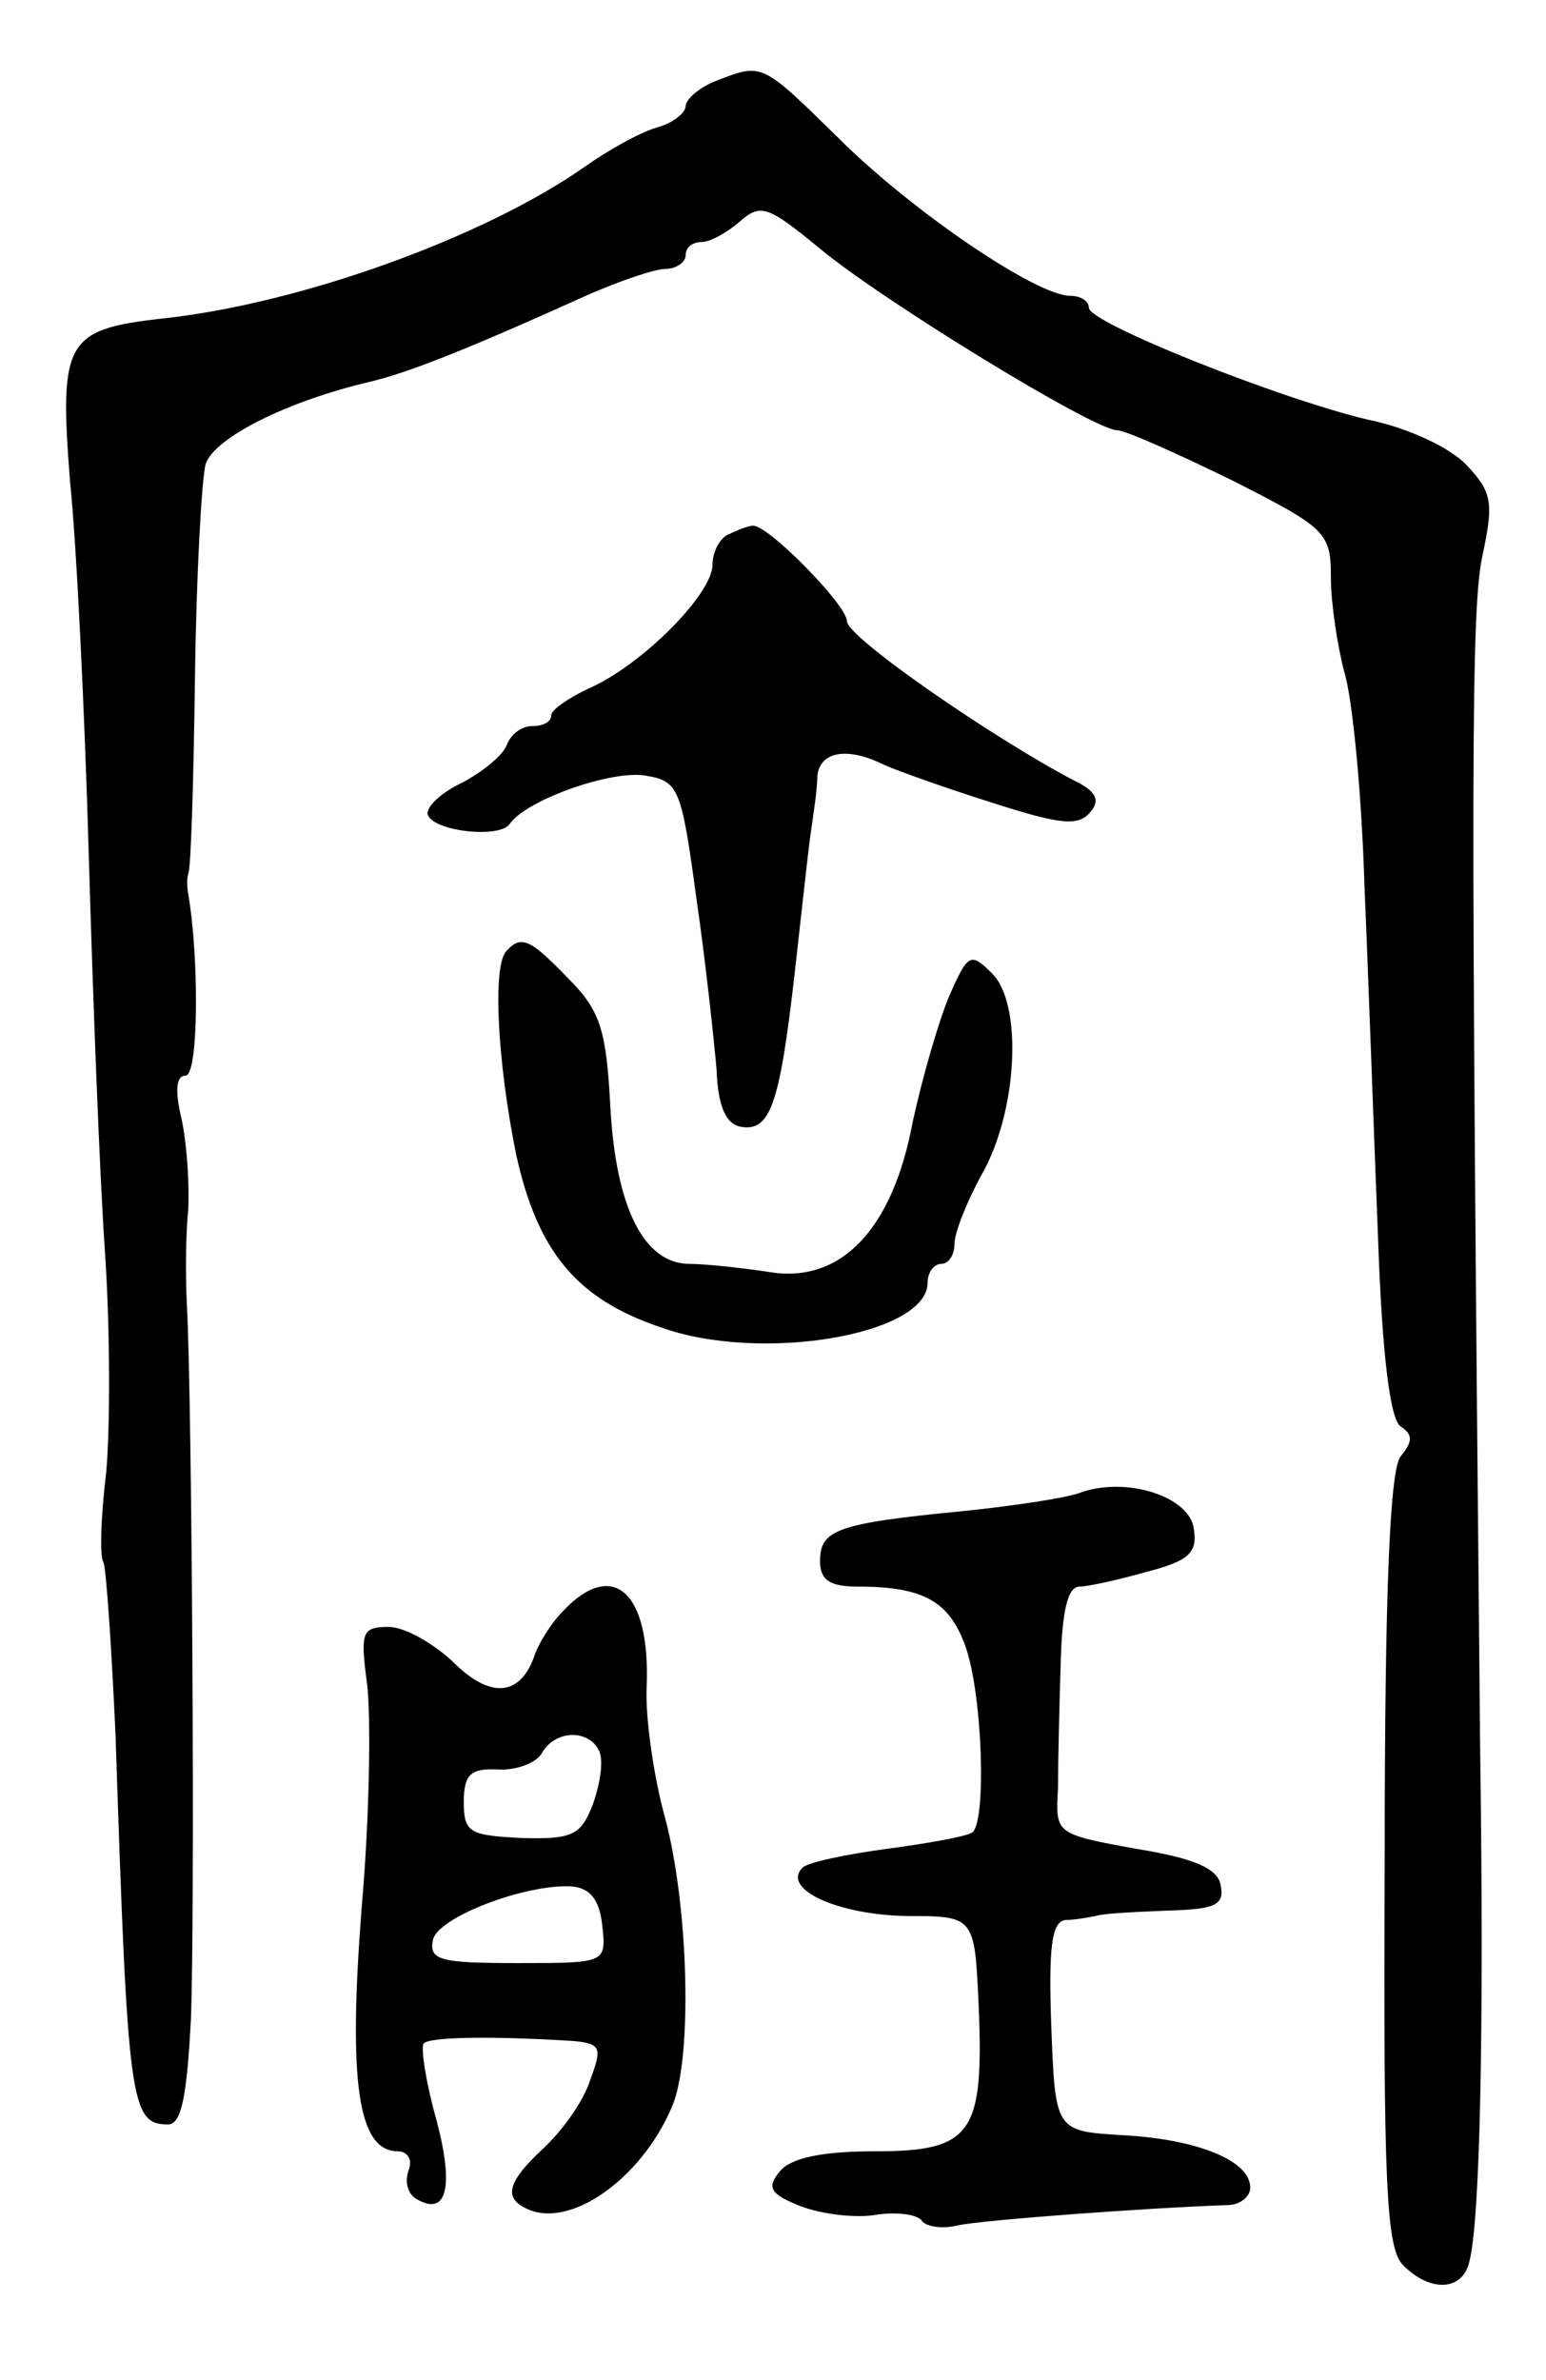 <svg version="1.0" xmlns="http://www.w3.org/2000/svg"
 width="115pt" height="177pt" viewBox="0 0 115 177"
 preserveAspectRatio="xMidYMid meet">
<g transform="translate(0,177) scale(0.1,-0.1)"
fill="#000000" stroke="none">
<path d="M533 1710 c-13 -5 -23 -14 -23 -19 0 -5 -10 -13 -22 -16 -13 -4 -36
-17 -53 -29 -74 -52 -211 -102 -315 -113 -71 -8 -76 -17 -68 -120 5 -48 11
-173 14 -278 3 -104 8 -237 12 -295 4 -58 4 -132 1 -165 -4 -33 -5 -63 -2 -67
2 -5 6 -63 9 -130 9 -273 11 -288 39 -288 10 0 14 21 17 78 3 73 1 457 -3 532
-1 19 -1 51 1 70 1 19 -1 50 -5 68 -5 21 -4 32 3 32 10 0 10 90 2 135 -1 6 -1
12 0 15 2 3 4 68 5 145 1 77 5 149 8 160 7 20 62 47 122 61 29 7 70 23 163 65
23 10 49 19 57 19 8 0 15 5 15 10 0 6 5 10 12 10 6 0 19 7 28 15 16 14 21 12
60 -20 47 -39 204 -135 221 -135 6 0 44 -17 85 -37 71 -36 74 -39 74 -73 0
-19 5 -51 10 -70 6 -19 13 -91 15 -160 3 -69 7 -185 10 -259 3 -88 9 -137 17
-142 9 -6 9 -11 0 -22 -8 -9 -12 -97 -12 -301 -1 -240 1 -289 14 -301 20 -20
44 -19 49 3 8 31 11 172 8 382 -7 731 -7 849 2 888 8 38 7 46 -12 66 -12 13
-44 28 -74 34 -67 16 -207 72 -207 83 0 5 -6 9 -14 9 -25 0 -118 63 -173 118
-57 56 -56 55 -90 42z"/>
<path d="M543 1373 c-7 -2 -13 -13 -13 -23 0 -22 -53 -75 -92 -92 -15 -7 -28
-16 -28 -20 0 -5 -6 -8 -14 -8 -8 0 -16 -6 -19 -14 -3 -8 -18 -20 -33 -28 -15
-7 -26 -17 -26 -23 2 -13 53 -19 61 -8 12 18 77 41 102 36 24 -4 26 -10 37
-91 7 -48 13 -105 15 -127 1 -28 7 -41 18 -43 22 -4 29 17 40 113 5 44 10 91
12 105 2 14 5 33 5 43 2 18 22 22 50 8 9 -4 45 -17 80 -28 50 -16 64 -18 73
-7 8 9 4 16 -13 24 -59 31 -168 106 -168 118 0 12 -59 72 -70 71 -3 0 -11 -3
-17 -6z"/>
<path d="M377 1063 c-11 -10 -7 -83 7 -152 16 -72 45 -107 107 -128 74 -27
199 -6 199 33 0 8 5 14 10 14 6 0 10 7 10 15 0 8 9 31 20 51 27 47 31 127 8
150 -16 16 -18 15 -32 -17 -8 -19 -20 -61 -27 -93 -15 -81 -54 -121 -107 -112
-20 3 -47 6 -59 6 -34 0 -55 42 -59 117 -3 56 -7 71 -31 95 -28 29 -35 33 -46
21z"/>
<path d="M804 660 c-10 -4 -50 -10 -89 -14 -93 -9 -105 -14 -105 -37 0 -14 7
-19 28 -19 49 0 68 -11 80 -44 13 -36 16 -132 5 -139 -5 -3 -33 -8 -63 -12
-30 -4 -59 -10 -63 -14 -16 -16 26 -35 77 -36 51 0 51 0 54 -67 4 -95 -5 -108
-77 -108 -40 0 -63 -5 -71 -15 -10 -12 -7 -17 16 -26 16 -6 42 -9 57 -6 15 2
30 0 33 -5 3 -4 15 -6 27 -3 19 4 141 13 200 15 9 0 17 6 17 13 0 20 -39 36
-95 39 -50 3 -50 3 -53 81 -2 57 0 77 10 79 7 0 18 2 23 3 6 2 29 3 53 4 36 1
43 4 40 19 -2 12 -19 20 -63 27 -60 11 -60 11 -58 45 0 19 1 61 2 93 1 38 5
57 14 57 6 0 29 5 50 11 31 8 38 14 35 32 -3 24 -50 39 -84 27z"/>
<path d="M419 572 c-9 -9 -19 -25 -22 -35 -11 -29 -33 -30 -60 -3 -15 14 -36
26 -48 26 -20 0 -21 -4 -16 -42 3 -24 2 -99 -4 -167 -10 -129 -3 -181 27 -181
7 0 11 -6 8 -14 -3 -8 -1 -17 5 -21 23 -14 29 7 16 57 -8 28 -12 54 -10 58 3
5 49 6 112 2 20 -2 21 -5 12 -29 -5 -16 -21 -38 -35 -51 -28 -26 -30 -38 -9
-46 33 -12 85 27 106 80 14 38 11 146 -6 211 -9 32 -15 76 -14 98 3 71 -25 96
-62 57z m27 -105 c3 -8 0 -25 -5 -39 -9 -23 -15 -26 -53 -25 -39 2 -43 4 -43
27 0 20 5 25 25 24 14 -1 29 5 33 12 10 18 36 18 43 1z m2 -129 c3 -28 3 -28
-63 -28 -57 0 -66 2 -63 17 3 17 69 42 103 40 14 -1 21 -10 23 -29z"/>
</g>
</svg>
